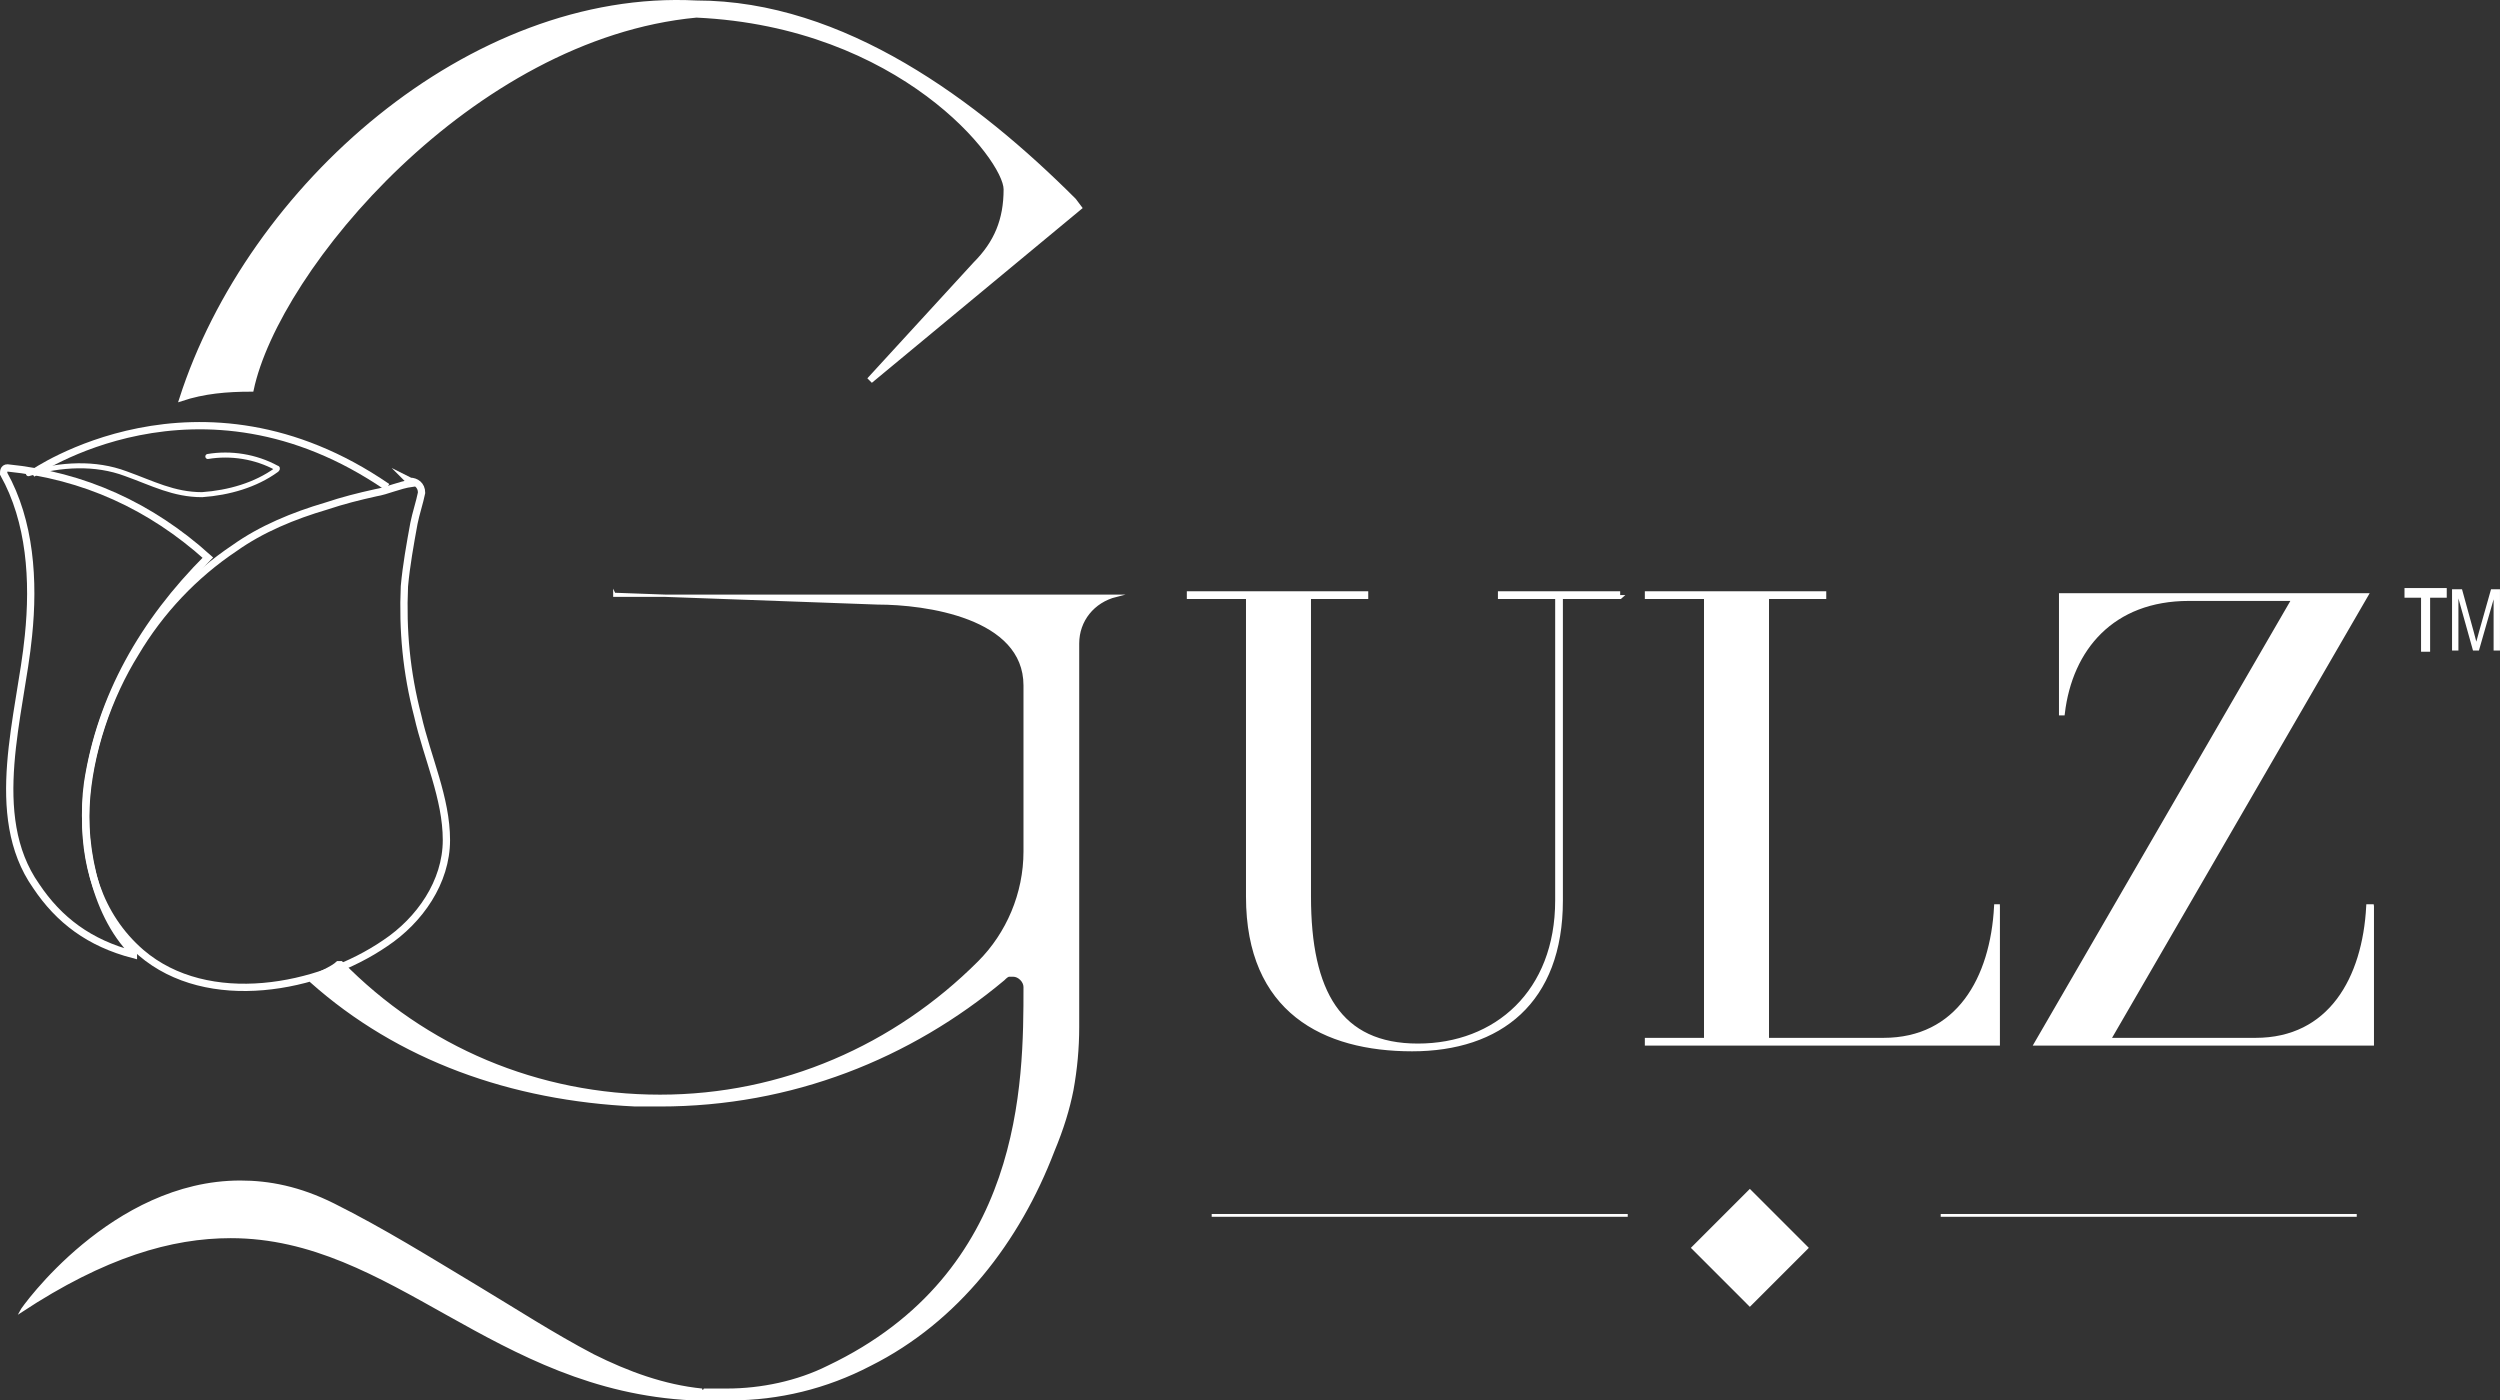 <?xml version="1.0" encoding="UTF-8"?>
<svg id="Layer_1" data-name="Layer 1" xmlns="http://www.w3.org/2000/svg" viewBox="0 0 1019.63 571.17">
  <rect x="0" y="0" width="1019.63" height="571.17" fill="#333333" stroke="none"/>
  <defs>
    <style>
      .cls-1 {
        stroke-width: 1.14px;
      }

      .cls-1, .cls-2, .cls-3, .cls-4, .cls-5 {
        fill: #fff;
      }

      .cls-1, .cls-2, .cls-3, .cls-6, .cls-5, .cls-7 {
        stroke: #fff;
        stroke-miterlimit: 10;
      }

      .cls-2 {
        stroke-width: 1.6px;
      }

      .cls-6 {
        stroke-width: 2.97px;
      }

      .cls-6, .cls-7 {
        fill: none;
      }

      .cls-5 {
        stroke-width: .94px;
      }

      .cls-7 {
        stroke-linecap: round;
        stroke-width: 2.05px;
      }
    </style>
  </defs>
  <path class="cls-3" d="M690.33,508.94l23.35-23.35,23.35,23.35-23.35,23.35s-23.35-23.35-23.35-23.35Z"/>
  <path class="cls-2" d="M355.64,155.05l84.84-70.32-2.34-3.11C398.45,41.92,343.96,1,284.03,1,191.88-3.77,101.68,76.2,73.87,162.83c9.34-3.11,18.68-3.89,28.8-3.89C113.13,109.58,192.28,15.01,284.03,6.38c83.49,3.86,126.09,58.38,126.09,70.83s-3.89,21.79-12.45,30.36l-42.81,46.7h0l.78.78Z"/>
  <path class="cls-2" d="M660.76,243.51h-24.13v123.76c0,41.25-24.91,60.71-60.71,60.71s-66.94-15.57-66.94-62.27v-122.2h-24.13v-1.56h72.39v1.56h-23.35v122.2c0,38.92,12.45,60.71,44.37,60.71s56.82-21.79,56.82-59.16v-123.76h-23.35v-1.56h48.26v1.56h.78Z"/>
  <path class="cls-2" d="M814.87,369.61v56.04h-143.22v-1.56h24.13v-180.58h-24.13v-1.56h72.39v1.56h-23.35v180.58h47.48c30.36,0,44.37-24.91,45.92-54.49h1.56-.78Z"/>
  <path class="cls-2" d="M967.43,369.61v56.04h-136.99l105.08-181.36h-42.81c-31.13,0-48.26,20.24-51.37,46.7h-.78v-48.26h124.54l-105.08,181.36h59.93c30.36,0,44.37-24.91,45.92-54.49h1.56Z"/>
  <path class="cls-1" d="M494.19,495.7h169.68"/>
  <path class="cls-1" d="M791.52,495.7h169.68"/>
  <path class="cls-5" d="M250.56,242.22l107.41,3.89c19.46,0,59.93,5.45,59.93,33.47v67.72c0,17.12-7.01,33.47-18.68,45.14-34.25,34.25-80.17,54.49-129.99,54.49s-95.74-19.46-129.99-54.49h-1.56c-2.34,2.34-8.56,4.67-10.9,6.23v1.56c35.8,31.91,81.73,48.26,132.32,50.59h10.12c53.71,0,101.97-19.46,140.11-51.37.78-.78,1.56-1.56,2.34-1.56h1.56c2.34,0,4.67,2.34,4.67,4.67,0,38.92,0,116.75-80.17,154.89-12.45,6.23-27.24,9.34-41.25,9.34s-7.01,0-10.12,0c-15.57-1.56-30.36-7.01-44.37-14.01-16.35-8.56-31.91-18.68-47.48-28.02-19.46-11.68-38.14-23.35-58.38-33.47-14.01-7.01-26.46-9.34-38.14-9.34-52.15,0-88.73,51.37-89.51,52.93,34.25-22.57,61.49-30.36,85.62-30.36,66.16,0,107.41,62.27,188.36,66.16h15.57c19.46,0,38.92-4.67,56.82-14.01,35.8-17.9,60.71-50.59,74.72-87.18,3.89-9.34,6.23-17.12,7.78-24.91,1.56-8.56,2.34-17.12,2.34-25.69v-156.45c0-9.34,6.23-17.12,15.57-19.46h-204.71v-.78Z"/>
  <path class="cls-6" d="M167.27,196.3c2.34,0,4.67,1.56,4.67,4.67-.78,3.89-2.34,8.56-3.11,12.45-1.56,8.56-3.11,17.12-3.89,25.69-.78,17.9.78,35.03,5.45,52.93,3.89,17.12,11.68,33.47,11.68,50.59s-10.9,32.69-24.91,42.03c-27.24,18.68-72.39,27.24-99.63,3.89-35.03-30.36-24.13-87.18-2.34-122.2,10.12-17.12,24.13-31.91,40.47-42.81,10.9-7.78,24.13-13.23,37.36-17.12,7.01-2.34,13.23-3.89,20.24-5.45,4.67-.78,9.34-3.11,14.79-3.89l-.78-.78Z"/>
  <path class="cls-6" d="M54.41,389.33c-17.9-4.67-30.36-14.01-39.7-28.02-20.24-28.8-6.23-70.05-3.11-101.97,2.34-22.57.78-46.7-10.12-66.16,0-.78,0-2.34,1.56-2.34,31.13,3.11,58.38,15.57,81.73,36.58-26.46,26.46-43.59,56.82-49.04,91.85-3.11,22.57,2.34,52.93,18.68,69.27h0v.78Z"/>
  <path class="cls-6" d="M13.16,193.19s67.72-47.48,144.78,5.45"/>
  <path class="cls-7" d="M84.77,186.18c9.34-1.56,19.46,0,28.02,4.67,0,0,.78,0,0,.78h0c-8.56,6.23-19.46,9.34-30.36,10.12-11.68,0-20.24-4.67-31.13-8.56-12.45-4.67-26.46-3.89-39.7,0"/>
  <path class="cls-3" d="M987.93,265.31v-22.03h-6.75v-2.94h16.23v2.94h-6.78v22.03h-2.7Z"/>
  <path class="cls-4" d="M1000.07,265.31v-24.97h4.07l4.86,17.67.97,3.7c.24-.92.6-2.26,1.09-4l4.91-17.37h3.65v24.97h-2.6v-20.88l-5.98,20.88h-2.43l-5.94-21.24v21.24h-2.6Z"/>
</svg>